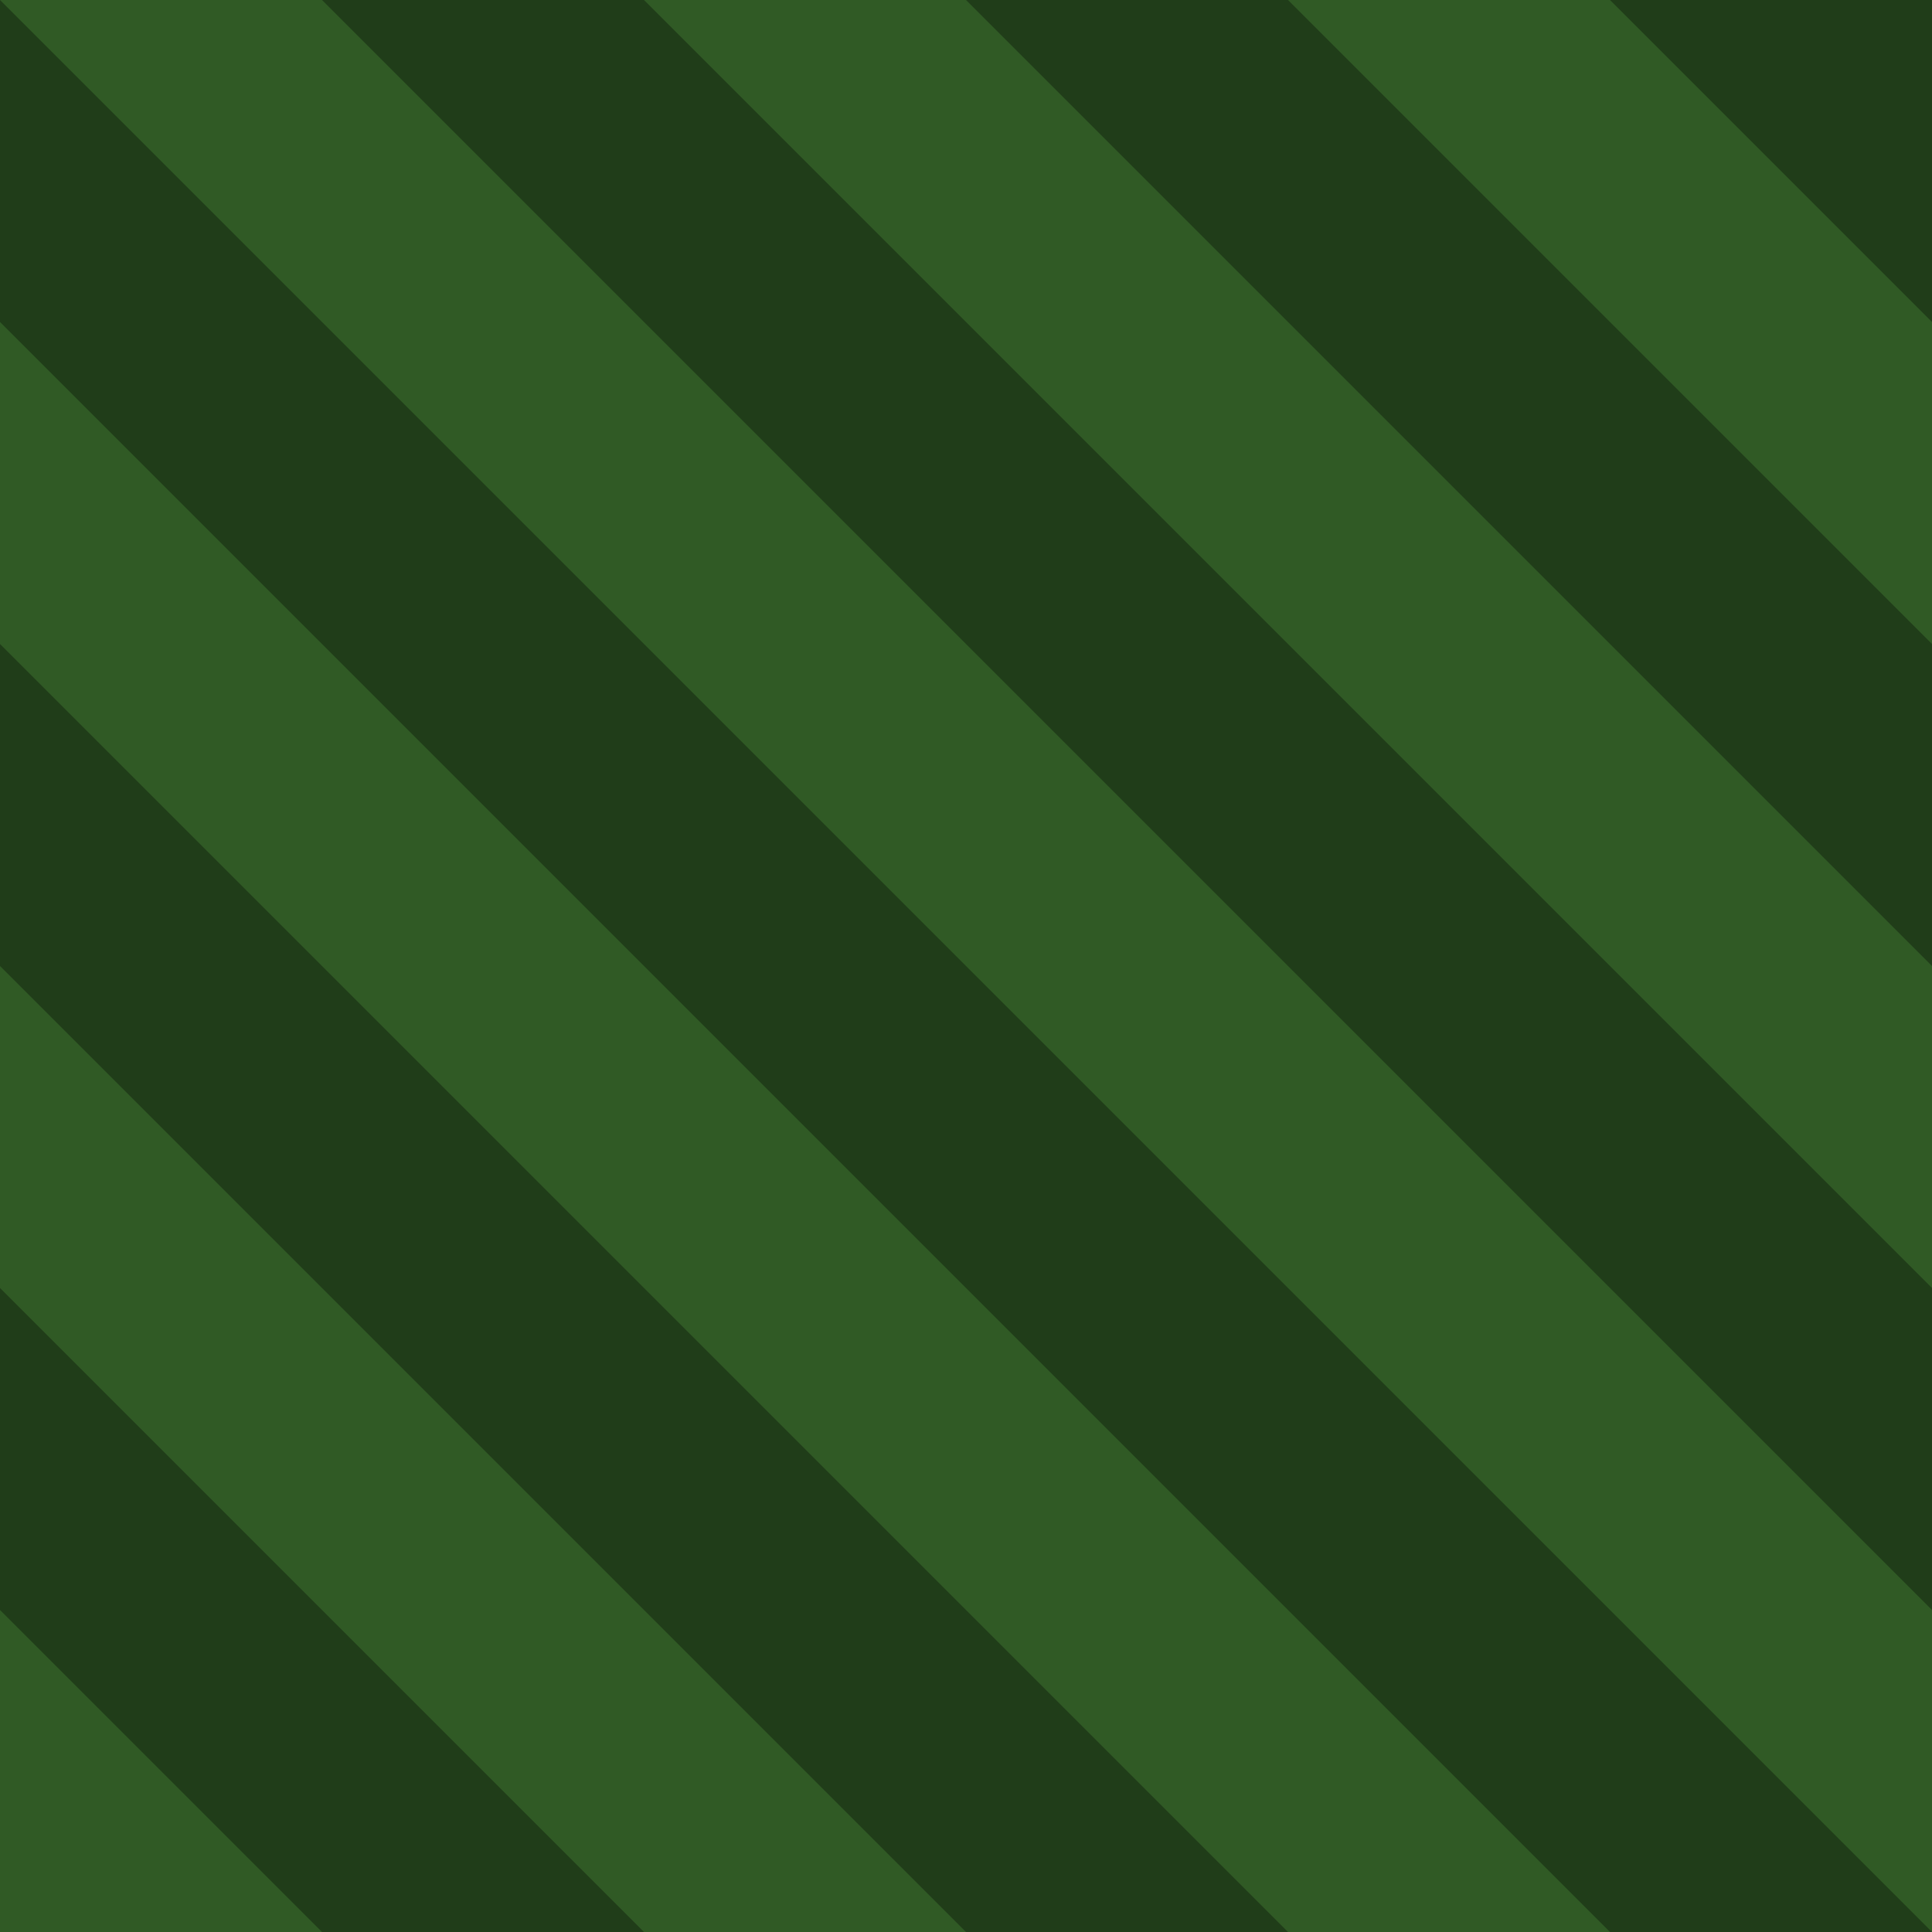 
<svg xmlns="http://www.w3.org/2000/svg" version="1.1" xmlns:xlink="http://www.w3.org/1999/xlink" preserveAspectRatio="none" x="0px" y="0px" width="30px" height="30px" viewBox="0 0 30 30">
<path fill="#305A25" stroke="none" d="
M 0 0
L 0 30 30 30 30 0 Z"/>
<path fill="#203D19" stroke="none" d="
M 5 30
L 10 30 0 20 0 25 5 30
M 0 0
L 0 5 25 30 30 30 0 0
M 10 0
L 5 0 30 25 30 20 10 0
M 0 10
L 0 15 15 30 20 30 0 10
M 30 5
L 30 0 25 0 30 5
M 30 15
L 30 10 20 0 15 0 30 15 Z"/>
</svg>
